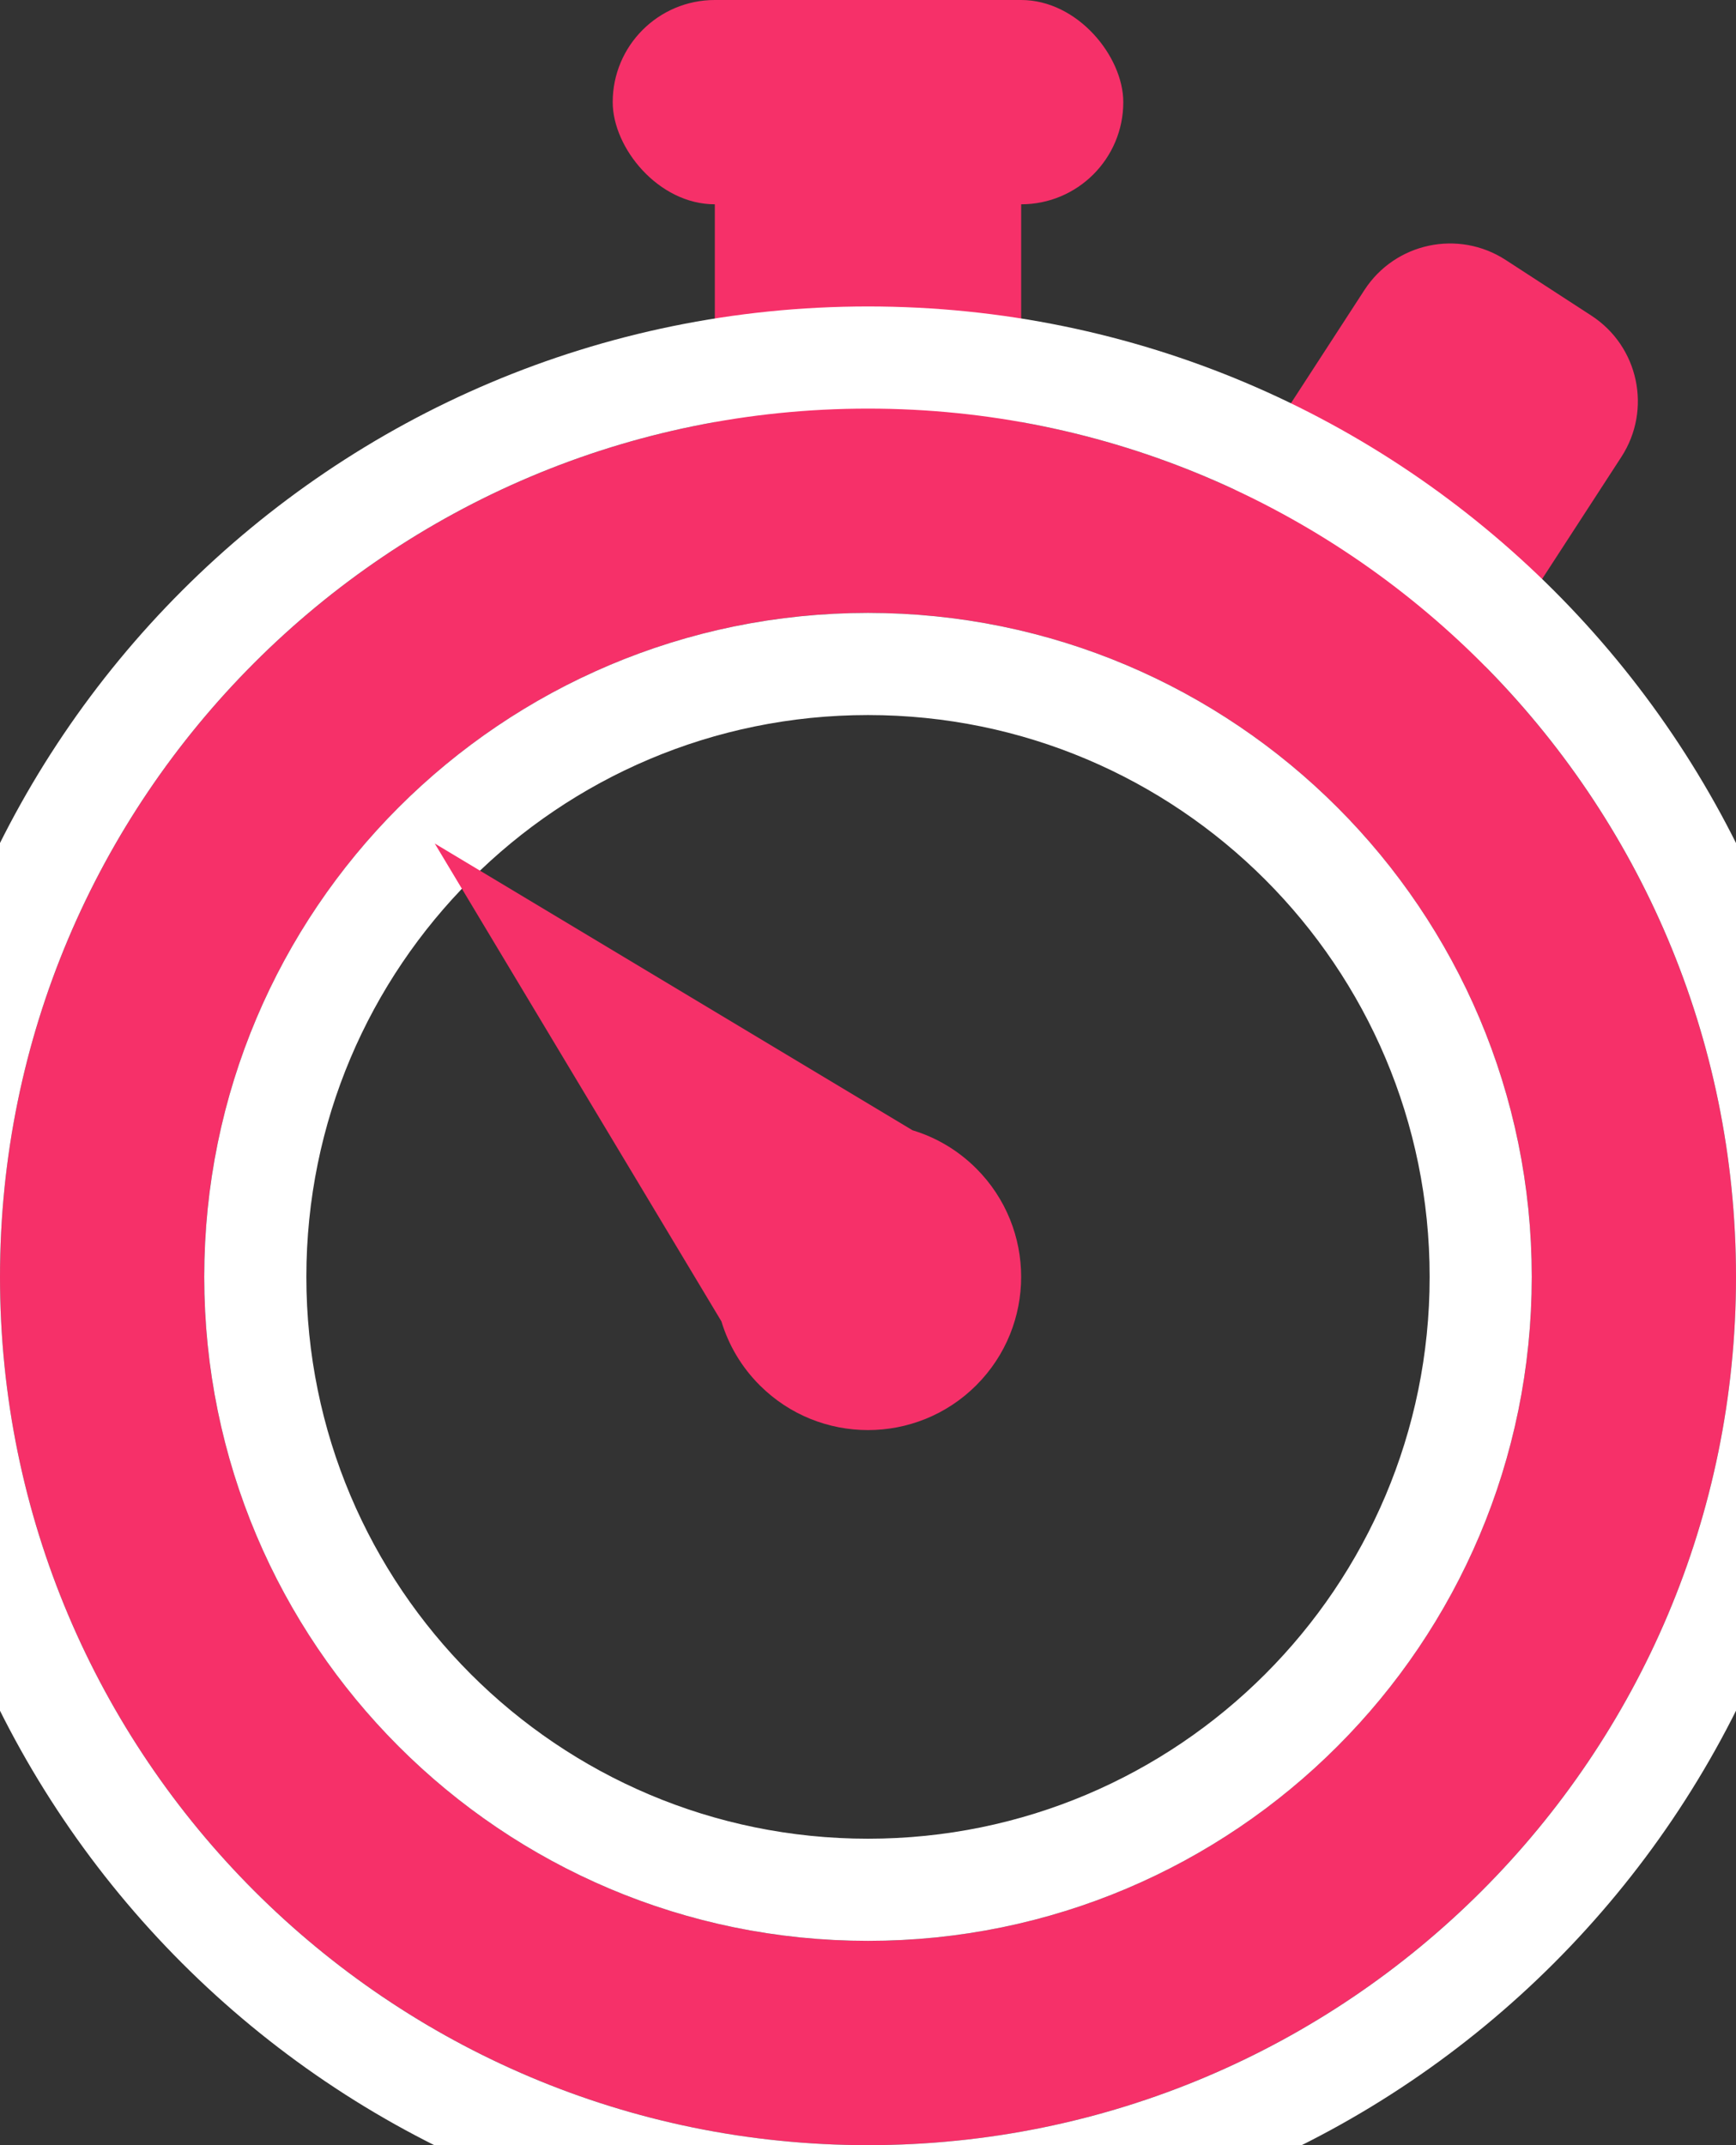 <?xml version="1.0" encoding="UTF-8"?>
<svg width="17px" height="21px" viewBox="0 0 17 21" version="1.1" xmlns="http://www.w3.org/2000/svg" xmlns:xlink="http://www.w3.org/1999/xlink">
    <rect x="0" y="0" width="17" height="21" fill="#333333" stroke="none"/>
    <!-- Generator: Sketch 46.2 (44496) - http://www.bohemiancoding.com/sketch -->
    <title>Icon Chrono@2x</title>
    <desc>Created with Sketch.</desc>
    <defs>
        <path d="M8.5,21 C3.806,21 0,17.194 0,12.5 C0,7.806 3.806,4 8.5,4 C13.194,4 17,7.806 17,12.5 C17,17.194 13.194,21 8.5,21 Z M8.5,19 C12.09,19 15,16.09 15,12.5 C15,8.91 12.09,6 8.5,6 C4.91,6 2,8.91 2,12.5 C2,16.09 4.91,19 8.5,19 Z" id="path-1"></path>
    </defs>
    <g id="Symbols" stroke="none" stroke-width="1" fill="none" fill-rule="evenodd">
        <g id="Icon-Chrono">
            <g>
                <path d="M13.711,2.535 L14.711,2.535 L14.711,2.535 C15.263,2.535 15.711,2.982 15.711,3.535 L15.711,6.035 L12.711,6.035 L12.711,3.535 L12.711,3.535 C12.711,2.982 13.159,2.535 13.711,2.535 Z" id="Rectangle-Copy" fill="#F63069" transform="translate(14.211, 4.285) rotate(33) translate(-14.211, -4.285) "></path>
                <rect id="Rectangle-6-Copy" fill="#F63069" x="7" y="1" width="3" height="4"></rect>
                <rect id="Rectangle-4-Copy" fill="#F63069" x="6" y="0" width="5" height="2" rx="1"></rect>
                <g id="Combined-Shape-Copy">
                    <use fill="#F63069" fill-rule="evenodd" xlink:href="#path-1"></use>
                    <path stroke="#FFFFFF" stroke-width="1" d="M8.5,21.5 C3.529,21.5 -0.5,17.471 -0.5,12.5 C-0.5,7.529 3.529,3.5 8.5,3.5 C13.471,3.5 17.5,7.529 17.5,12.5 C17.5,17.471 13.471,21.5 8.5,21.5 Z M8.5,18.5 C11.814,18.5 14.5,15.814 14.5,12.5 C14.5,9.186 11.814,6.5 8.5,6.5 C5.186,6.5 2.5,9.186 2.5,12.5 C2.5,15.814 5.186,18.5 8.5,18.5 Z"></path>
                </g>
                <path d="M5.586,12.452 C5.473,12.663 5.409,12.903 5.409,13.159 C5.409,13.987 6.081,14.659 6.909,14.659 C7.737,14.659 8.409,13.987 8.409,13.159 C8.409,12.903 8.345,12.663 8.232,12.452 L6.909,7.159 L5.586,12.452 Z" id="Combined-Shape-Copy-2" fill="#F63069" transform="translate(6.909, 10.909) rotate(-45) translate(-6.909, -10.909) "></path>
            </g>
        </g>
    </g>
</svg>
